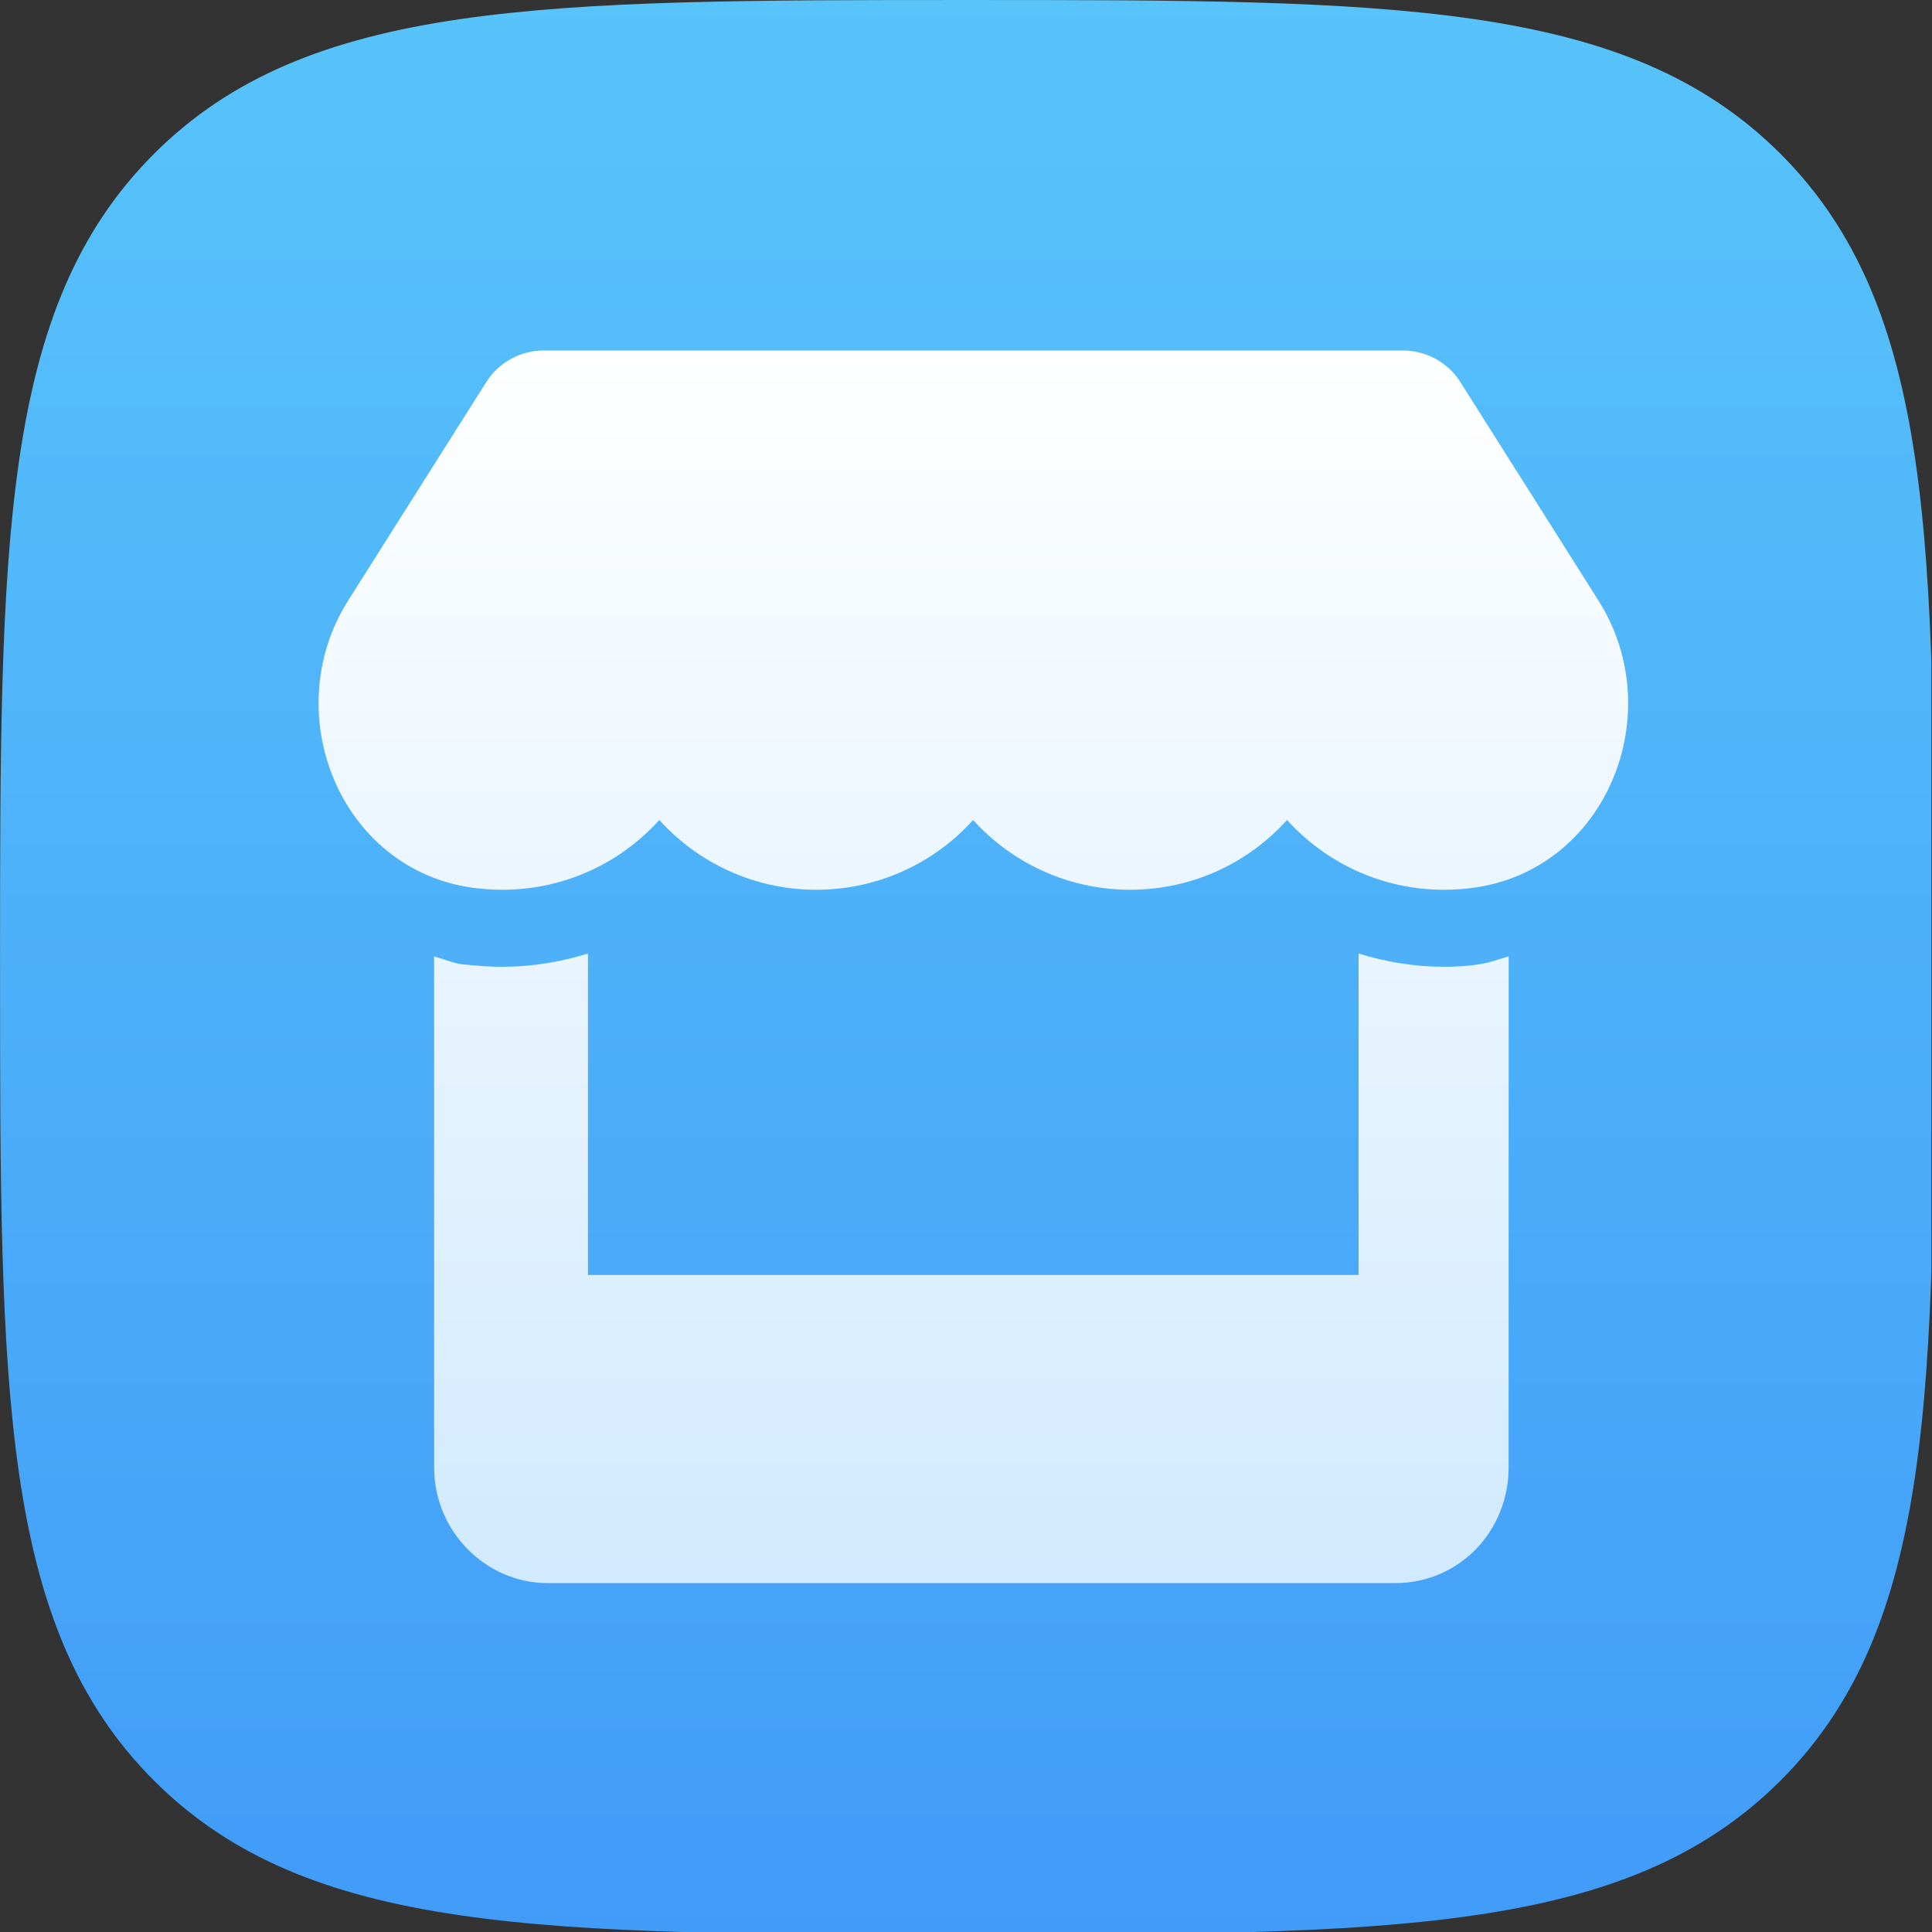 <?xml version="1.0" encoding="UTF-8" standalone="no"?>
<!DOCTYPE svg PUBLIC "-//W3C//DTD SVG 1.1//EN" "http://www.w3.org/Graphics/SVG/1.1/DTD/svg11.dtd">
<svg width="100%" height="100%" viewBox="0 0 256 256" version="1.1" xmlns="http://www.w3.org/2000/svg" xmlns:xlink="http://www.w3.org/1999/xlink" xml:space="preserve" xmlns:serif="http://www.serif.com/" style="fill-rule:evenodd;clip-rule:evenodd;stroke-linejoin:round;stroke-miterlimit:2;">
    <rect x="0" y="0" width="256" height="256" fill="#333333" stroke="none"/>
    <g transform="matrix(1,0,0,1,-1783,-3.253)">
        <g id="Artboard1" transform="matrix(1,0,0,1,1782.92,3.253)">
            <rect x="0.084" y="0" width="255.916" height="256" style="fill:none;"/>
            <clipPath id="_clip1">
                <rect x="0.084" y="0" width="255.916" height="256"/>
            </clipPath>
            <g clip-path="url(#_clip1)">
                <g transform="matrix(0.445,0,0,0.445,-7.034,-7.118)">
                    <path d="M304,592C430.2,592 500.356,592 546.178,546.178C592,500.356 592,430.2 592,304C592,177.8 592,107.644 546.178,61.822C500.356,16 430.2,16 304,16C177.8,16 107.644,16 61.822,61.822C16,107.644 16,177.8 16,304C16,430.2 16,500.356 61.822,546.178C107.644,592 177.8,592 304,592Z" style="fill:url(#_Linear2);fill-rule:nonzero;"/>
                </g>
                <g transform="matrix(0.319,0,0,0.319,37.187,46.442)">
                    <path d="M483.5,256C471.3,256 459.4,254 448,250.5L448,384L127.9,384L127.9,250.5C116.5,254 104.5,256 92.35,256C86.9,256 81.45,255.6 75.1,254.9C71.82,254.4 68.02,252.8 64,251.7L64.01,464C64.01,490.51 85.5,512 111.11,512L463.21,512C489.72,512 510.31,490.51 510.31,464L510.346,251.7C506.2,252.782 502.258,254.409 497.946,254.981C494.4,255.6 489,256 483.5,256ZM547.6,103.8L490.28,13.12C485.175,4.97 476.07,-0.01 466.35,-0.01L109.6,-0.01C99.883,-0.01 90.78,4.969 85.67,13.12L28.33,103.8C-1.26,150.63 24.92,215.7 80.23,223.2C84.21,223.7 88.3,224 92.36,224C118.5,224 141.65,212.62 157.55,195.03C173.4,212.6 196.7,224 222.7,224C248.84,224 271.99,212.62 287.89,195.03C303.8,212.6 327,224 353.1,224C379.27,224 402.39,212.62 418.29,195.03C434.2,212.6 457.4,224 483.4,224C487.541,224 491.513,223.727 495.49,223.207C551,215.8 577.3,150.7 547.6,103.8Z" style="fill:url(#_Linear3);fill-rule:nonzero;"/>
                </g>
            </g>
        </g>
    </g>
    <defs>
        <linearGradient id="_Linear2" x1="0" y1="0" x2="1" y2="0" gradientUnits="userSpaceOnUse" gradientTransform="matrix(0.663,575.432,-575.432,0.663,303.621,15.905)"><stop offset="0" style="stop-color:rgb(88,196,250);stop-opacity:1"/><stop offset="1" style="stop-color:rgb(65,156,248);stop-opacity:1"/></linearGradient>
        <linearGradient id="_Linear3" x1="0" y1="0" x2="1" y2="0" gradientUnits="userSpaceOnUse" gradientTransform="matrix(-3.09716e-13,512.01,-481.933,-2.91522e-13,287.986,-0.01)"><stop offset="0" style="stop-color:white;stop-opacity:1"/><stop offset="1" style="stop-color:rgb(209,234,255);stop-opacity:1"/></linearGradient>
    </defs>
</svg>
